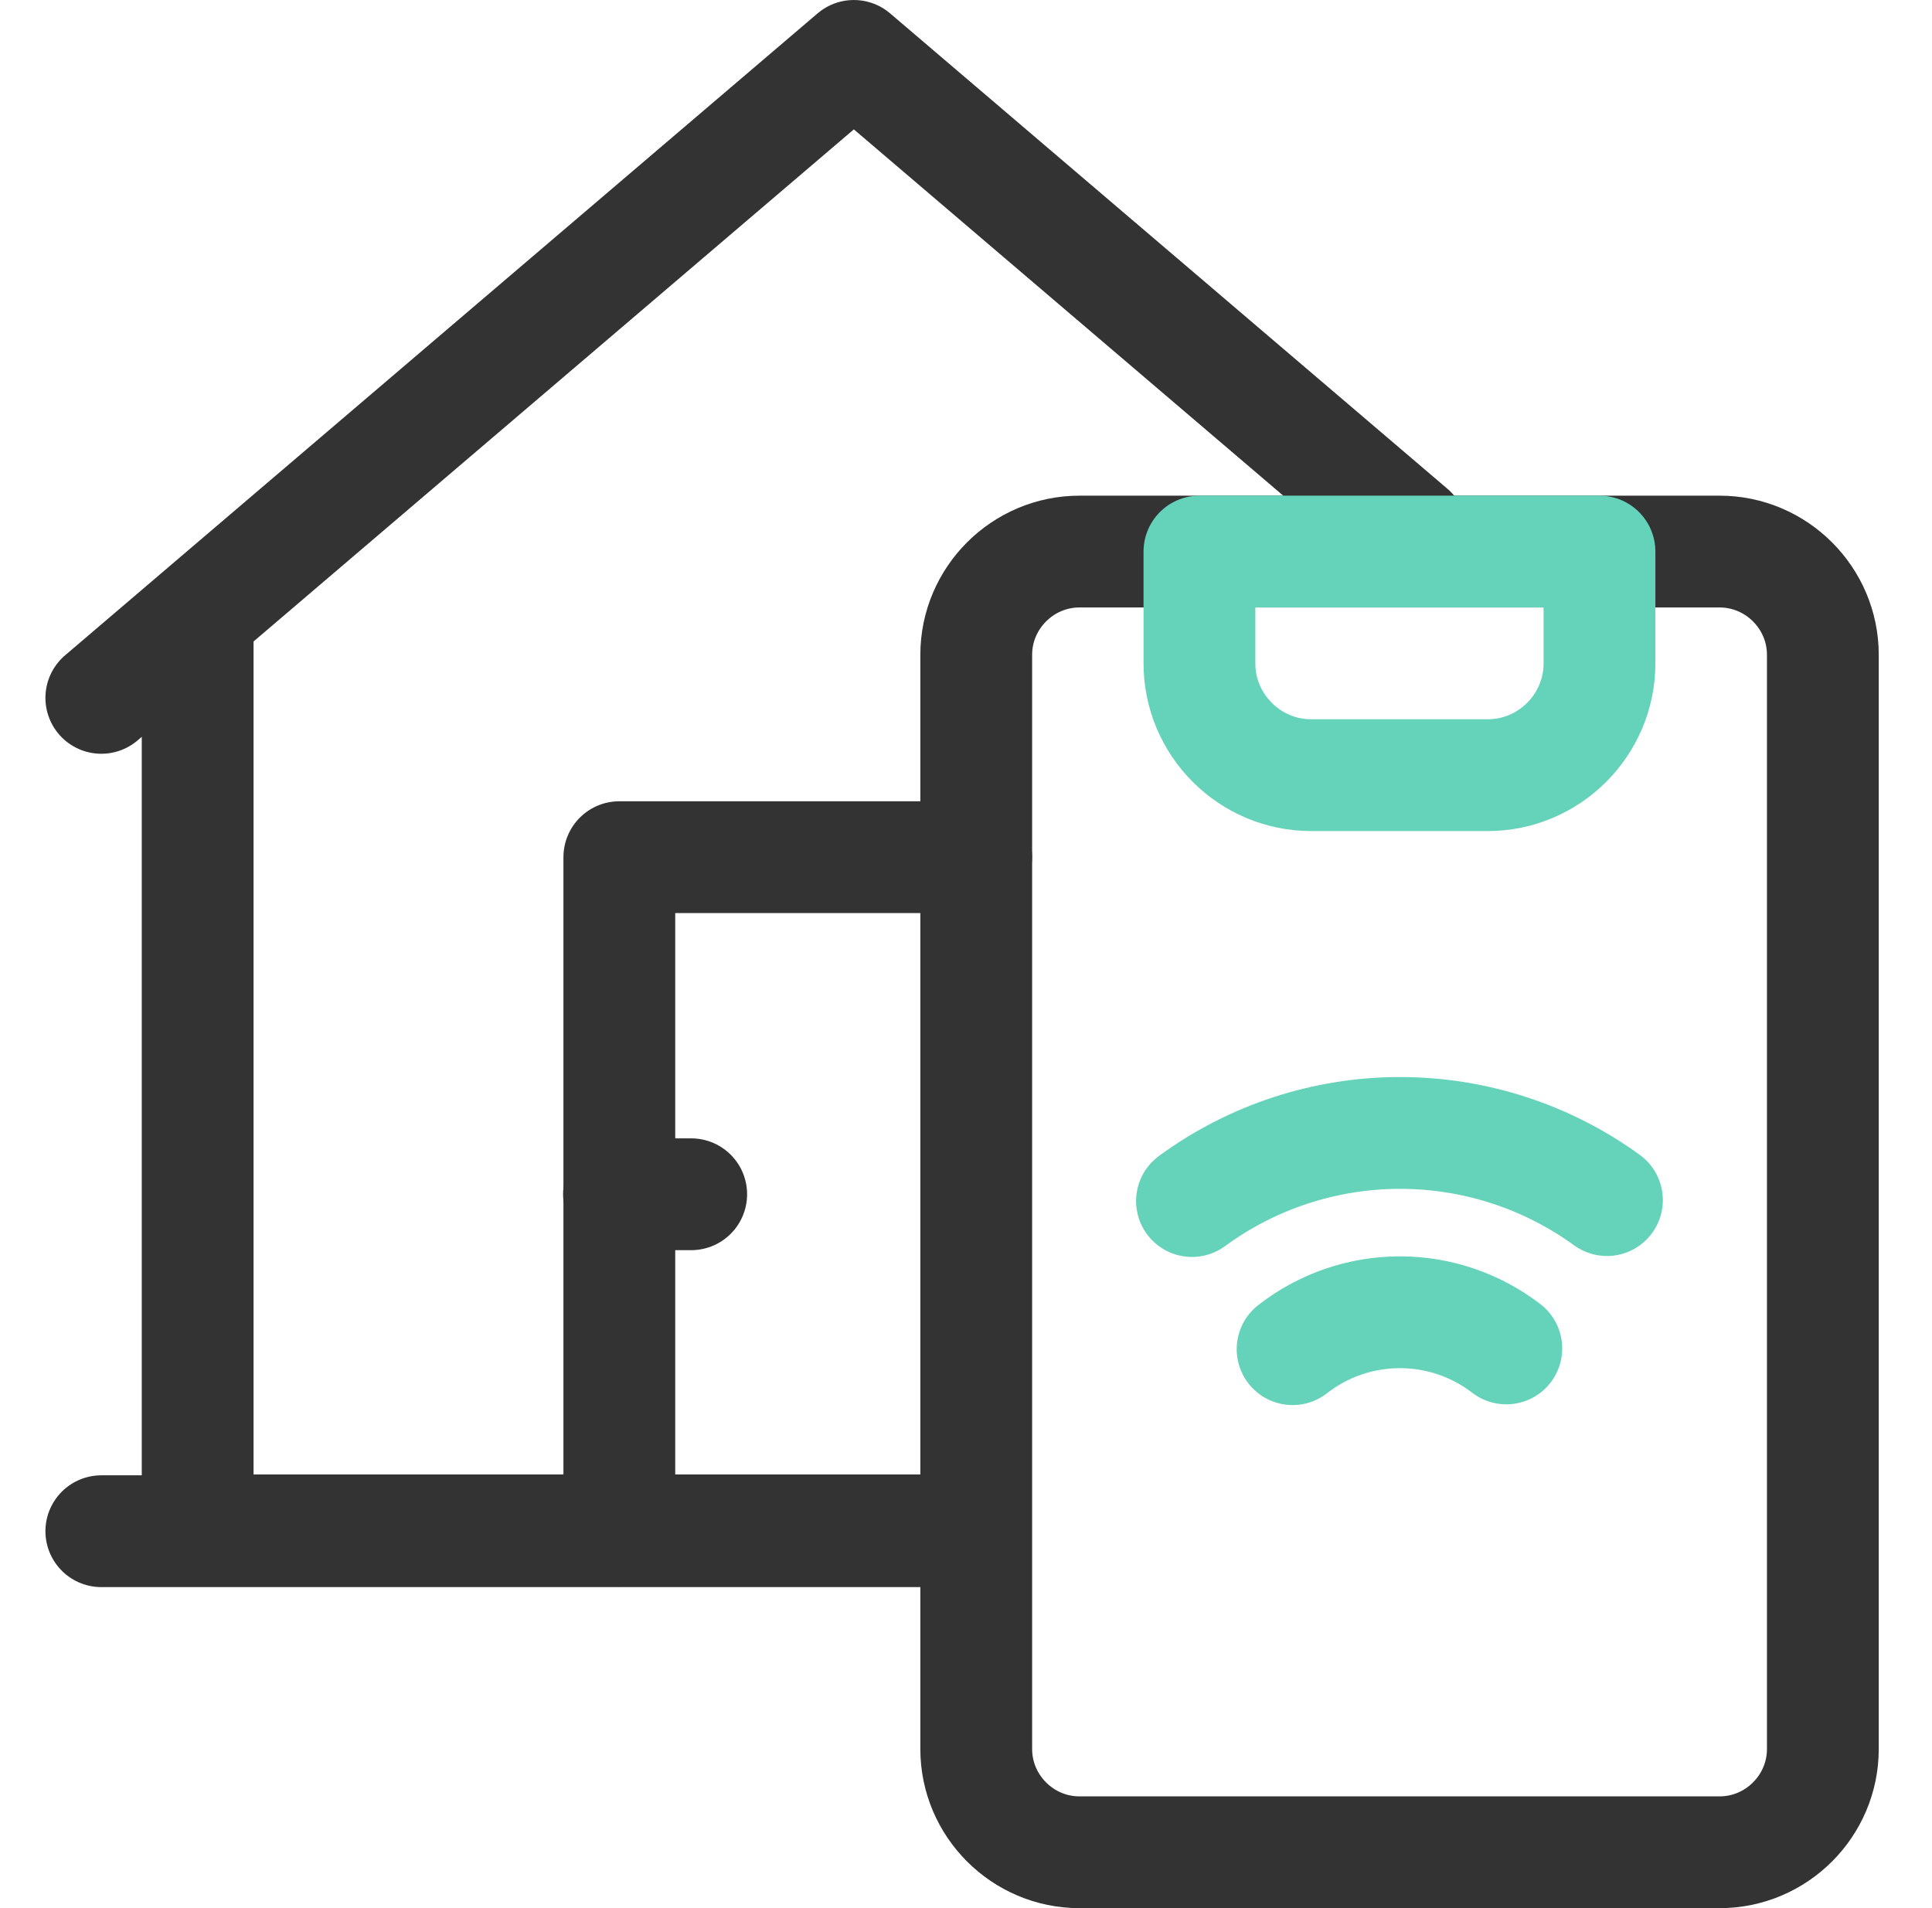 <svg width="81" height="80" viewBox="0 0 81 80" fill="none" xmlns="http://www.w3.org/2000/svg">
<g clip-path="url(#clip0_115_6231)">
<path d="M40.492 64.163H8.287V25.891" stroke="#333333" stroke-width="4.687" stroke-miterlimit="22.926" stroke-linecap="round" stroke-linejoin="round"/>
<path d="M4.248 29.259L35.798 2.344L59.167 22.279M4.248 64.198H40.334M40.926 35.938H25.966V64.199" stroke="#333333" stroke-width="4.687" stroke-miterlimit="22.926" stroke-linecap="round" stroke-linejoin="round"/>
<path d="M25.951 50.071H28.979M45.258 23.125H72.095C74.476 23.125 76.424 25.073 76.424 27.454V73.331C76.424 75.712 74.476 77.659 72.095 77.659H45.258C42.877 77.659 40.929 75.712 40.929 73.331V27.454C40.929 25.073 42.877 23.125 45.258 23.125Z" stroke="#333333" stroke-width="4.687" stroke-miterlimit="22.926" stroke-linecap="round" stroke-linejoin="round"/>
<path d="M49.974 50.356C52.496 48.507 55.54 47.507 58.666 47.5C61.793 47.493 64.841 48.479 67.372 50.316M54.193 56.566C55.471 55.568 57.045 55.024 58.667 55.018C60.289 55.012 61.867 55.546 63.153 56.535M50.287 23.125H67.059V27.812C67.059 30.394 64.953 32.5 62.372 32.5H54.974C52.392 32.5 50.287 30.394 50.287 27.812V23.125Z" stroke="#65D3B9" stroke-width="4.687" stroke-miterlimit="22.926" stroke-linecap="round" stroke-linejoin="round"/>
</g>
<defs>
<clipPath id="clip0_115_6231">
<rect width="80" height="80" fill="white" transform="translate(0.333)"/>
</clipPath>
</defs>
</svg>
